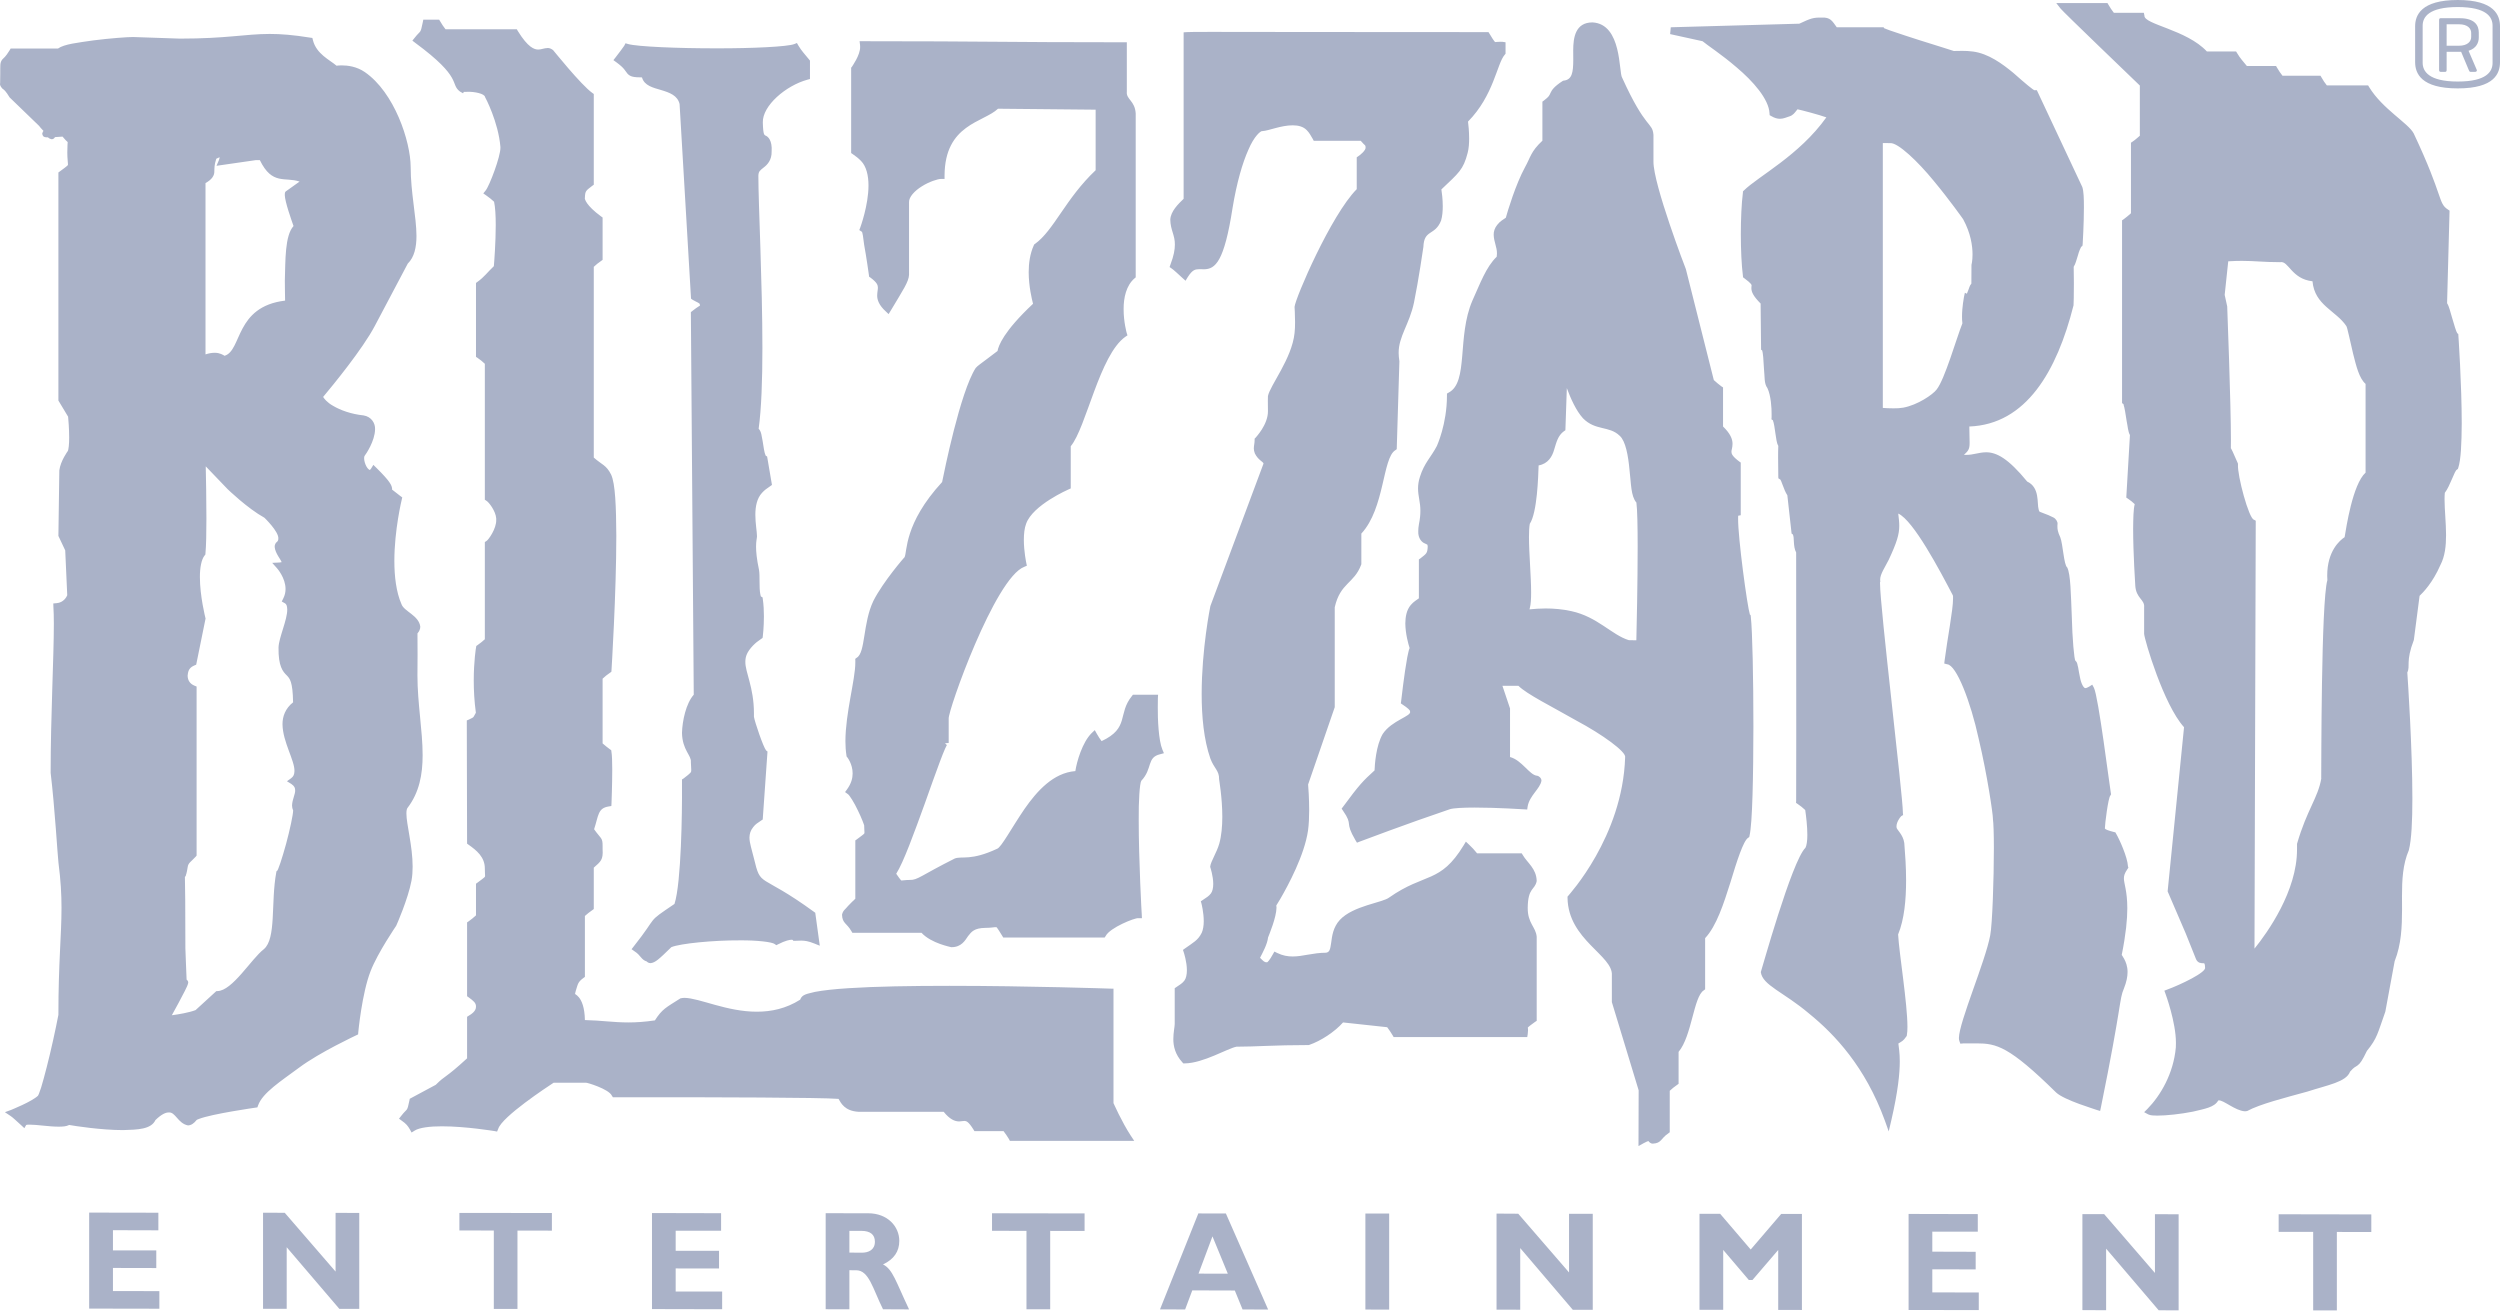<svg width="78" height="41" viewBox="0 0 78 41" fill="none" xmlns="http://www.w3.org/2000/svg">
<g clip-path="url(#clip0)">
<path d="M4.972 40.832L2.782 40.828V37.833L4.941 37.837V38.386L3.524 38.382V39.012H4.876V39.563L3.524 39.56V40.281L4.972 40.283V40.832V40.832ZM11.209 40.837H10.588L8.945 38.914V40.834H8.207V37.837L8.884 37.839L10.47 39.673V37.842L11.209 37.843V40.837ZM17.219 38.396L16.145 38.394V40.839H15.407V38.392L14.333 38.391V37.844L17.219 37.845V38.396ZM22.531 40.848L20.342 40.843V37.847L22.498 37.852V38.399L21.081 38.398V39.026H22.434V39.577L21.081 39.575V40.295L22.531 40.296V40.848V40.848ZM27.085 37.854C27.696 37.854 28.058 38.269 28.058 38.716C28.058 39.046 27.889 39.291 27.55 39.45C27.855 39.603 27.945 39.973 28.363 40.853L27.55 40.849C27.231 40.209 27.114 39.632 26.712 39.632L26.501 39.631V40.849L25.761 40.848V37.852L27.085 37.854ZM26.501 39.081L26.891 39.084C27.096 39.084 27.297 38.997 27.297 38.742C27.297 38.519 27.152 38.403 26.875 38.403H26.501V39.081ZM33.839 38.406L32.766 38.404V40.849H32.026V38.403L30.951 38.401V37.854L33.839 37.859V38.406H33.839ZM39.566 40.858L38.768 40.855L38.526 40.264L37.199 40.26L36.976 40.855L36.192 40.853L37.388 37.859L38.247 37.86L39.566 40.858ZM37.829 38.575L37.394 39.737L38.308 39.739L37.829 38.575ZM43.342 40.86L42.6 40.858V37.862H43.342V40.86ZM49.694 40.866L49.071 40.865L47.431 38.94V40.863L46.692 40.861V37.864L47.369 37.868L48.954 39.7V37.87H49.694V40.866V40.866ZM55.573 37.875H56.22V40.871L55.48 40.87V38.999L54.676 39.937H54.564L53.764 38.997V40.866H53.024V37.87L53.669 37.871L54.622 38.985L55.573 37.875ZM61.738 40.875L59.548 40.871V37.875L61.707 37.88V38.429L60.288 38.427V39.052L61.641 39.056V39.605L60.288 39.603V40.322L61.738 40.326V40.875H61.738ZM67.974 40.882L67.351 40.881L65.711 38.958V40.879L64.971 40.875V37.88L65.65 37.881L67.234 39.716V37.883L67.973 37.885V40.882H67.974ZM73.985 38.439L72.91 38.437V40.884H72.171V38.435L71.094 38.434V37.885L73.985 37.89V38.439V38.439Z" fill="#AAB2C8"/>
<path d="M47.665 28.319C47.66 28.812 47.916 28.914 47.945 29.226V31.851L47.898 31.88C47.751 31.985 47.686 32.038 47.669 32.056C47.67 32.067 47.675 32.099 47.675 32.141C47.675 32.176 47.67 32.214 47.665 32.264L47.65 32.357H43.482L43.45 32.302C43.394 32.204 43.343 32.136 43.28 32.049L41.903 31.9C41.638 32.199 41.206 32.478 40.849 32.601L40.833 32.606H40.815C39.767 32.606 39.181 32.657 38.578 32.657C38.299 32.71 37.544 33.171 36.965 33.178H36.919L36.888 33.143C36.665 32.9 36.607 32.639 36.608 32.42C36.608 32.214 36.651 32.038 36.651 31.947V30.832L36.697 30.801C36.817 30.717 36.88 30.689 36.952 30.596C37.006 30.527 37.031 30.403 37.031 30.272C37.031 30.006 36.934 29.715 36.934 29.715L36.908 29.637L36.973 29.59C37.227 29.408 37.376 29.341 37.494 29.103C37.536 29.01 37.557 28.878 37.557 28.743C37.557 28.47 37.487 28.196 37.487 28.196L37.466 28.12L37.528 28.079C37.648 27.997 37.71 27.966 37.78 27.876C37.829 27.812 37.853 27.703 37.853 27.58C37.853 27.333 37.764 27.069 37.764 27.069L37.759 27.049V27.032C37.777 26.877 37.964 26.595 38.041 26.323C38.109 26.083 38.136 25.781 38.136 25.485C38.136 24.891 38.036 24.333 38.036 24.311C38.041 24.04 37.882 23.982 37.764 23.668C37.557 23.074 37.492 22.351 37.492 21.651C37.492 20.248 37.759 18.929 37.764 18.908L39.422 14.463C39.41 14.402 39.255 14.358 39.151 14.146C39.13 14.09 39.119 14.036 39.119 13.99C39.122 13.889 39.144 13.832 39.144 13.731V13.686L39.176 13.655C39.173 13.652 39.565 13.254 39.56 12.825C39.56 12.673 39.557 12.587 39.557 12.502C39.557 12.458 39.557 12.415 39.56 12.357C39.623 12.029 40.306 11.19 40.39 10.394C40.403 10.293 40.406 10.167 40.406 10.046C40.406 9.805 40.39 9.582 40.39 9.575C40.411 9.306 41.529 6.709 42.33 5.902V4.908L42.375 4.877C42.432 4.844 42.621 4.686 42.606 4.601V4.595C42.604 4.514 42.598 4.563 42.456 4.394H40.989L40.96 4.338C40.886 4.212 40.856 4.149 40.769 4.059C40.662 3.951 40.512 3.91 40.333 3.91C39.97 3.908 39.575 4.082 39.389 4.09C39.337 4.072 39.127 4.252 38.952 4.667C38.767 5.077 38.587 5.692 38.455 6.493C38.195 8.169 37.92 8.396 37.565 8.402C37.507 8.402 37.459 8.396 37.415 8.399C37.295 8.404 37.212 8.404 37.057 8.647L36.989 8.759L36.893 8.673C36.771 8.561 36.612 8.412 36.561 8.381L36.491 8.332L36.519 8.251C36.625 7.976 36.656 7.781 36.656 7.632C36.661 7.337 36.519 7.18 36.513 6.853C36.525 6.592 36.765 6.361 36.929 6.203V1.009L37.028 1.002C37.118 0.995 37.335 0.995 37.874 0.995C38.95 0.995 41.301 1.002 46.379 1.002H46.441L46.474 1.055C46.642 1.336 46.651 1.317 46.661 1.312C46.679 1.312 46.736 1.303 46.816 1.303C46.833 1.303 46.856 1.303 46.879 1.305L46.973 1.319V1.677L46.947 1.708C46.702 1.988 46.608 2.975 45.802 3.794C45.815 3.889 45.837 4.097 45.837 4.32C45.837 4.469 45.828 4.626 45.792 4.765C45.655 5.302 45.512 5.394 44.971 5.91C44.986 6.006 45.014 6.213 45.014 6.434C45.014 6.588 45.002 6.745 44.961 6.884C44.768 7.366 44.429 7.149 44.41 7.702C44.41 7.702 44.256 8.766 44.116 9.442C43.975 10.112 43.633 10.501 43.638 11.014C43.638 11.089 43.646 11.167 43.661 11.274L43.578 14.015L43.535 14.046C43.131 14.289 43.205 15.86 42.474 16.648V17.604L42.468 17.621C42.245 18.215 41.818 18.18 41.644 18.946V22.064L40.813 24.476C40.821 24.567 40.846 24.91 40.846 25.282C40.846 25.497 40.837 25.72 40.81 25.915C40.698 26.681 40.196 27.614 39.944 28.048C39.881 28.149 39.85 28.205 39.821 28.25C39.824 28.271 39.827 28.296 39.827 28.319C39.821 28.626 39.604 29.146 39.563 29.25C39.545 29.449 39.394 29.727 39.313 29.883C39.419 29.988 39.449 30.027 39.528 30.024C39.542 30.032 39.617 29.953 39.712 29.776L39.762 29.689L39.85 29.733C40.022 29.816 40.174 29.842 40.329 29.842C40.637 29.845 40.964 29.725 41.374 29.725C41.485 29.704 41.501 29.628 41.533 29.411C41.56 29.212 41.589 28.933 41.804 28.7C42.22 28.256 43.143 28.162 43.343 28.002C44.466 27.215 44.931 27.581 45.667 26.373L45.735 26.259L45.831 26.349C45.926 26.438 46.001 26.519 46.085 26.624H47.478L47.51 26.676C47.652 26.922 47.936 27.096 47.945 27.489C47.888 27.778 47.673 27.681 47.665 28.319ZM54.706 22.667C54.704 24.201 54.676 25.7 54.585 26.075L54.577 26.115L54.543 26.139C54.396 26.225 54.19 26.864 53.988 27.535C53.78 28.191 53.555 28.893 53.2 29.27V30.866L53.158 30.899C52.839 31.097 52.788 32.322 52.372 32.818V33.815L52.325 33.849C52.232 33.913 52.174 33.961 52.096 34.033V35.326L52.051 35.361C51.816 35.517 51.842 35.668 51.572 35.681C51.5 35.686 51.453 35.631 51.43 35.6C51.405 35.609 51.354 35.626 51.279 35.669L51.121 35.757L51.126 34.018L50.29 31.266V30.436C50.34 29.812 48.928 29.329 48.907 28.017V27.974L48.934 27.943C48.933 27.934 50.626 26.113 50.704 23.632V23.628C50.75 23.462 49.992 22.913 49.185 22.483C48.417 22.044 47.631 21.656 47.376 21.398H46.876L47.113 22.104V23.619C47.483 23.718 47.717 24.176 47.95 24.202C48.008 24.204 48.098 24.276 48.093 24.36C48.053 24.608 47.719 24.822 47.662 25.165L47.649 25.257L47.553 25.251C47.551 25.251 46.702 25.196 46.012 25.196C45.665 25.196 45.351 25.211 45.237 25.247C43.921 25.691 42.422 26.259 42.421 26.259L42.338 26.292L42.291 26.216C41.933 25.607 42.236 25.776 41.902 25.294L41.859 25.23L41.904 25.17C42.41 24.482 42.53 24.36 42.886 24.037C42.893 23.866 42.927 23.269 43.14 22.901C43.425 22.471 44.052 22.346 43.993 22.197C44.004 22.166 43.924 22.09 43.76 21.983L43.706 21.945L43.715 21.882C43.715 21.882 43.815 20.993 43.907 20.506C43.939 20.375 43.946 20.295 43.98 20.219C43.941 20.101 43.849 19.774 43.846 19.449C43.849 19.246 43.882 19.036 44.016 18.876C44.108 18.769 44.196 18.723 44.269 18.668V17.454L44.315 17.423C44.512 17.268 44.533 17.263 44.545 17.058C44.531 16.962 44.55 17.01 44.46 16.957C44.367 16.926 44.238 16.799 44.25 16.571C44.25 16.51 44.255 16.442 44.271 16.354C44.305 16.188 44.316 16.055 44.316 15.941C44.318 15.671 44.245 15.493 44.243 15.242C44.243 15.13 44.258 15.012 44.303 14.874C44.437 14.444 44.649 14.264 44.831 13.913C44.83 13.91 45.145 13.241 45.145 12.341V12.28L45.198 12.249C45.825 11.924 45.452 10.506 45.939 9.379C46.183 8.844 46.361 8.336 46.697 8.01C46.702 7.976 46.705 7.943 46.705 7.912C46.709 7.714 46.608 7.543 46.603 7.326C46.6 7.225 46.634 7.113 46.714 7.015C46.808 6.893 46.907 6.85 46.982 6.793C47.031 6.61 47.289 5.749 47.581 5.216C47.755 4.906 47.755 4.733 48.123 4.39V3.171L48.167 3.139C48.344 3.004 48.336 2.98 48.377 2.897C48.417 2.806 48.496 2.694 48.749 2.531L48.769 2.518L48.793 2.515C49.05 2.484 49.083 2.255 49.086 1.88C49.086 1.779 49.084 1.672 49.084 1.565C49.086 1.179 49.148 0.701 49.683 0.699C50.612 0.744 50.502 2.27 50.611 2.424C51.351 4.059 51.554 3.798 51.588 4.209V5.041C51.581 5.748 52.591 8.382 52.599 8.396L53.471 11.858C53.557 11.934 53.629 11.999 53.711 12.057L53.759 12.087V13.307C53.983 13.524 54.055 13.696 54.055 13.846C54.055 13.966 54.018 14.046 54.021 14.097C54.023 14.154 54.038 14.23 54.267 14.401L54.311 14.432V16.075L54.231 16.091C54.229 16.113 54.229 16.142 54.229 16.175C54.223 16.778 54.517 18.935 54.597 19.176L54.618 19.189L54.625 19.24C54.676 19.689 54.706 21.18 54.706 22.667ZM47.771 18.483C47.771 18.682 47.763 18.849 47.73 18.972L47.72 19.012C47.873 18.997 48.046 18.984 48.223 18.984C48.479 18.984 48.757 19.007 49.033 19.069C49.841 19.246 50.286 19.809 50.818 19.973C50.88 19.976 50.939 19.976 50.994 19.976H51.054C51.064 19.592 51.095 18.177 51.095 17.052C51.095 16.43 51.084 15.888 51.056 15.681C50.88 15.476 50.893 15.089 50.841 14.665C50.801 14.22 50.719 13.757 50.534 13.596C50.208 13.278 49.778 13.448 49.388 13.049C49.176 12.815 49.004 12.433 48.885 12.109L48.842 13.371L48.84 13.424L48.796 13.453C48.604 13.591 48.559 13.806 48.487 14.037C48.43 14.238 48.303 14.469 48.005 14.521C47.992 14.858 47.964 15.989 47.729 16.344C47.711 16.446 47.704 16.589 47.704 16.752C47.704 17.263 47.771 17.977 47.771 18.483ZM36.314 23.5L36.197 23.532C35.771 23.631 35.968 23.979 35.609 24.36C35.559 24.439 35.522 24.979 35.528 25.595C35.528 26.843 35.62 28.532 35.623 28.534L35.628 28.647H35.515C35.405 28.634 34.634 28.941 34.498 29.201L34.465 29.252H31.302L31.271 29.201C31.094 28.91 31.089 28.919 31.071 28.928C31.034 28.923 30.927 28.95 30.738 28.95C30.396 28.956 30.311 29.069 30.204 29.206C30.111 29.342 29.996 29.552 29.689 29.552H29.678C29.672 29.547 29.057 29.436 28.751 29.103H26.594L26.563 29.051C26.416 28.795 26.281 28.814 26.271 28.539C26.302 28.399 26.369 28.381 26.46 28.265C26.535 28.186 26.621 28.1 26.686 28.041V26.221L26.73 26.19C26.989 25.998 26.971 26.015 26.971 25.965C26.971 25.925 26.963 25.855 26.962 25.75C26.958 25.748 26.962 25.743 26.95 25.715C26.942 25.688 26.927 25.65 26.908 25.604C26.872 25.514 26.822 25.398 26.764 25.282C26.657 25.051 26.501 24.803 26.454 24.777L26.366 24.713L26.428 24.628C26.561 24.444 26.602 24.278 26.602 24.132C26.604 23.837 26.434 23.626 26.434 23.626L26.413 23.601L26.41 23.573C26.387 23.431 26.377 23.279 26.377 23.125C26.379 22.238 26.688 21.2 26.686 20.669V20.613L26.684 20.556L26.73 20.521C27.008 20.363 26.914 19.447 27.251 18.745C27.557 18.142 28.232 17.367 28.221 17.387C28.312 17.22 28.195 16.344 29.394 15.04C29.457 14.731 29.957 12.236 30.441 11.482C30.495 11.413 30.635 11.324 30.819 11.181C30.942 11.086 31.063 10.997 31.123 10.951C31.15 10.792 31.311 10.339 32.231 9.478C32.192 9.327 32.097 8.934 32.095 8.497C32.095 8.216 32.134 7.92 32.255 7.653L32.267 7.626L32.289 7.612C32.886 7.182 33.244 6.199 34.184 5.311V3.422L31.138 3.392C30.683 3.825 29.479 3.872 29.47 5.476V5.583H29.361C29.267 5.58 28.989 5.669 28.764 5.812C28.531 5.955 28.356 6.151 28.362 6.306V8.575C28.35 8.795 28.185 9.031 27.793 9.688L27.724 9.8L27.631 9.711C27.43 9.529 27.365 9.356 27.368 9.217C27.37 9.11 27.392 9.031 27.39 8.974C27.388 8.9 27.375 8.823 27.157 8.66L27.117 8.635L27.111 8.588C27.111 8.588 27.03 8.005 26.962 7.642C26.932 7.428 26.916 7.223 26.88 7.225L26.81 7.178L26.84 7.1C26.84 7.098 27.097 6.408 27.097 5.786C27.097 5.475 27.03 5.191 26.865 5.022C26.771 4.927 26.713 4.884 26.604 4.808L26.556 4.775V2.112L26.579 2.085C26.577 2.083 26.844 1.718 26.836 1.463L26.834 1.408L26.819 1.286H26.94C30.852 1.286 31.212 1.319 35.052 1.319H35.157V2.863C35.133 3.103 35.41 3.139 35.434 3.541V8.654L35.396 8.686C35.138 8.909 35.055 9.289 35.057 9.644C35.055 10.043 35.153 10.389 35.153 10.389L35.177 10.463L35.113 10.506C34.305 11.074 33.892 13.341 33.407 13.923V15.239L33.342 15.268C33.34 15.27 32.221 15.755 32.015 16.341C31.963 16.474 31.944 16.659 31.944 16.843C31.944 17.206 32.02 17.563 32.02 17.563L32.038 17.65L31.957 17.685C31.041 18.031 29.57 22.185 29.599 22.424V23.18L29.484 23.19L29.544 23.247L29.535 23.259C29.524 23.278 29.505 23.314 29.484 23.364C29.442 23.459 29.386 23.601 29.321 23.774C29.191 24.12 29.025 24.588 28.854 25.07C28.526 25.975 28.187 26.912 27.962 27.261C28.113 27.481 28.125 27.48 28.135 27.471C28.163 27.473 28.248 27.454 28.384 27.454C28.63 27.463 28.732 27.315 29.794 26.783C30.023 26.704 30.296 26.862 31.109 26.482C31.237 26.445 31.566 25.822 31.965 25.239C32.356 24.677 32.866 24.111 33.551 24.058C33.594 23.764 33.77 23.159 34.057 22.875L34.157 22.78L34.223 22.898C34.274 22.99 34.316 23.051 34.37 23.123C35.25 22.711 34.859 22.276 35.318 21.713L35.348 21.675H36.132L36.126 21.787C36.126 21.787 36.123 21.898 36.123 22.062C36.119 22.432 36.147 23.106 36.267 23.388L36.314 23.5ZM12.68 25.378C12.679 25.717 12.874 26.394 12.874 27.037C12.874 27.187 12.865 27.335 12.838 27.48C12.73 28.053 12.372 28.864 12.361 28.884C12.361 28.886 11.789 29.718 11.564 30.295C11.291 30.988 11.178 32.209 11.178 32.209L11.173 32.273L11.117 32.3C11.115 32.302 9.966 32.836 9.332 33.311C8.764 33.731 8.189 34.099 8.053 34.487L8.031 34.55L7.969 34.559C7.969 34.559 6.608 34.753 6.207 34.911C6.153 34.93 6.131 34.942 6.133 34.946C6.054 35.046 5.968 35.11 5.865 35.113C5.548 35.052 5.473 34.682 5.26 34.709C5.178 34.707 5.043 34.758 4.85 34.946C4.714 35.237 4.297 35.246 3.841 35.259C3.16 35.259 2.342 35.132 2.159 35.099C2.064 35.147 1.954 35.151 1.829 35.152C1.528 35.152 1.14 35.087 0.925 35.089C0.874 35.087 0.833 35.093 0.817 35.098L0.76 35.199L0.662 35.108C0.54 34.998 0.381 34.848 0.33 34.819L0.153 34.7L0.35 34.628C0.35 34.625 0.993 34.373 1.189 34.183L1.186 34.181L1.189 34.178C1.194 34.17 1.201 34.152 1.212 34.132C1.23 34.086 1.254 34.019 1.282 33.935C1.332 33.769 1.396 33.541 1.461 33.281C1.593 32.767 1.731 32.136 1.822 31.663C1.822 30.026 1.919 29.186 1.919 28.327C1.919 27.9 1.895 27.465 1.824 26.916C1.798 26.714 1.711 25.204 1.58 24.111C1.58 22.343 1.68 20.529 1.68 19.456C1.68 19.253 1.675 19.074 1.666 18.931L1.663 18.828L1.764 18.819C1.984 18.802 2.076 18.626 2.098 18.572L2.035 17.172L1.822 16.721L1.851 14.675C1.889 14.378 2.117 14.071 2.114 14.075C2.138 14.043 2.161 13.846 2.158 13.648C2.158 13.378 2.134 13.085 2.125 13.001L1.822 12.497V5.381L1.866 5.349C2.13 5.156 2.125 5.156 2.12 5.12C2.122 5.073 2.1 4.958 2.1 4.757C2.1 4.553 2.112 4.455 2.112 4.426L2.105 4.427C2.078 4.402 2.027 4.355 1.951 4.262C1.894 4.267 1.805 4.272 1.715 4.278C1.7 4.305 1.674 4.34 1.617 4.345C1.542 4.328 1.526 4.312 1.496 4.284H1.487C1.455 4.284 1.438 4.287 1.401 4.278C1.396 4.269 1.339 4.283 1.317 4.171C1.329 4.12 1.342 4.097 1.357 4.085C1.295 4.02 1.238 3.956 1.218 3.926L0.301 3.04C0.18 2.839 0.12 2.796 0.098 2.782C0.078 2.778 -0.023 2.663 0.004 2.596C0.004 2.539 0.008 2.459 0.008 2.305C0.011 2.038 -0.005 1.966 0.065 1.864C0.125 1.794 0.161 1.794 0.301 1.568L0.332 1.515H1.808C2.008 1.373 2.431 1.332 2.915 1.26C3.435 1.194 3.97 1.155 4.151 1.155L5.615 1.205C7.091 1.204 7.635 1.061 8.412 1.059C8.757 1.059 9.146 1.088 9.676 1.174L9.746 1.184L9.763 1.253C9.872 1.687 10.293 1.871 10.5 2.05C10.537 2.045 10.592 2.04 10.66 2.04C10.844 2.04 11.126 2.073 11.381 2.248C12.306 2.884 12.809 4.407 12.813 5.209C12.813 6.013 12.992 6.762 12.994 7.361C12.994 7.712 12.928 8.024 12.722 8.225L11.694 10.169C11.308 10.899 10.392 12.012 10.082 12.384C10.102 12.422 10.201 12.558 10.397 12.665C10.62 12.796 10.947 12.919 11.344 12.961C11.591 13.001 11.712 13.209 11.702 13.394C11.697 13.763 11.414 14.173 11.383 14.212C11.378 14.214 11.361 14.24 11.361 14.297C11.359 14.369 11.39 14.476 11.432 14.553C11.477 14.636 11.531 14.664 11.535 14.662C11.535 14.662 11.546 14.667 11.58 14.616L11.649 14.504L11.743 14.596C12.169 15.018 12.224 15.137 12.234 15.252C12.242 15.29 12.157 15.216 12.491 15.476L12.55 15.519L12.534 15.59C12.534 15.591 12.304 16.531 12.304 17.5C12.304 17.984 12.361 18.471 12.525 18.847C12.602 19.077 13.068 19.198 13.113 19.551C13.113 19.628 13.08 19.699 13.025 19.762C13.025 19.864 13.028 20.132 13.028 20.42C13.028 20.605 13.027 20.794 13.025 20.957C13.025 20.995 13.024 21.029 13.024 21.067C13.024 21.949 13.186 22.79 13.186 23.56C13.186 24.163 13.083 24.725 12.713 25.209C12.698 25.226 12.679 25.283 12.68 25.378ZM8.885 6.086C8.894 6.055 8.866 5.994 8.946 5.951L9.347 5.665C8.89 5.509 8.493 5.789 8.108 4.997L7.981 4.996L6.755 5.173L6.83 4.997C6.842 4.967 6.85 4.936 6.852 4.905C6.821 4.922 6.784 4.939 6.748 4.953C6.682 5.153 6.692 5.247 6.687 5.349C6.69 5.476 6.614 5.6 6.412 5.712V11.057C6.521 11.021 6.615 11.007 6.695 11.007H6.707C6.857 11.007 6.965 11.075 7.006 11.101C7.556 10.933 7.325 9.568 8.895 9.379C8.894 9.238 8.887 9.01 8.887 8.755C8.907 8.126 8.885 7.354 9.158 7.052C9.089 6.856 8.892 6.301 8.885 6.086ZM9.112 25.13C9.118 24.942 9.216 24.776 9.209 24.657C9.206 24.582 9.193 24.533 9.089 24.459L8.953 24.375L9.083 24.281C9.159 24.224 9.183 24.164 9.187 24.058C9.197 23.729 8.822 23.148 8.814 22.601C8.812 22.355 8.902 22.103 9.144 21.913C9.134 21.257 9.039 21.17 8.946 21.071C8.829 20.957 8.68 20.792 8.69 20.201C8.699 19.895 8.967 19.337 8.962 19.013C8.958 18.893 8.933 18.843 8.884 18.819L8.791 18.767L8.837 18.674C8.89 18.571 8.909 18.473 8.909 18.377C8.91 18.031 8.646 17.732 8.645 17.732L8.493 17.561L8.718 17.55C8.752 17.548 8.775 17.543 8.786 17.54C8.775 17.473 8.586 17.266 8.57 17.065C8.566 17.004 8.599 16.93 8.643 16.906C8.674 16.874 8.684 16.848 8.684 16.805C8.704 16.585 8.238 16.142 8.249 16.153C7.719 15.86 7.11 15.269 7.103 15.263L6.419 14.55C6.427 14.913 6.44 15.572 6.44 16.175C6.44 16.613 6.433 17.022 6.41 17.27L6.407 17.303L6.386 17.328C6.284 17.452 6.235 17.714 6.237 18.006C6.235 18.59 6.407 19.271 6.407 19.271L6.414 19.296L6.121 20.738L6.067 20.761C5.929 20.82 5.873 20.899 5.858 21.048L5.854 21.083C5.858 21.227 5.924 21.332 6.067 21.393L6.134 21.42V26.694L6.107 26.727C5.962 26.886 5.873 26.92 5.856 27.051C5.839 27.152 5.828 27.218 5.813 27.266C5.795 27.294 5.812 27.326 5.769 27.359C5.776 27.63 5.784 28.253 5.784 29.587C5.786 29.587 5.807 30.273 5.822 30.564L5.849 30.59C5.873 30.62 5.873 30.646 5.873 30.659C5.853 30.785 5.713 31.009 5.561 31.31C5.49 31.444 5.418 31.577 5.361 31.676C5.575 31.648 5.901 31.592 6.102 31.515L6.748 30.924L6.783 30.922C7.251 30.914 7.838 29.919 8.23 29.616C8.627 29.287 8.446 28.151 8.619 27.223L8.627 27.182L8.653 27.163H8.654C8.658 27.152 8.666 27.134 8.679 27.111C8.697 27.065 8.723 26.998 8.749 26.92C8.803 26.762 8.864 26.548 8.926 26.329C9.043 25.896 9.147 25.412 9.146 25.283V25.281C9.122 25.232 9.112 25.178 9.112 25.13ZM66.275 29.919C66.325 30.012 66.38 30.147 66.38 30.326C66.38 30.47 66.348 30.635 66.266 30.842C66.114 31.195 66.211 31.295 65.549 34.546L65.524 34.662L65.415 34.629C65.403 34.618 64.407 34.328 64.151 34.086C62.678 32.639 62.291 32.555 61.67 32.553C61.551 32.553 61.419 32.553 61.273 32.553L61.248 32.555L61.164 32.563L61.135 32.489C61.121 32.453 61.118 32.42 61.118 32.384C61.126 31.88 61.946 29.991 62.095 29.181C62.161 28.841 62.209 27.422 62.209 26.461C62.209 26.024 62.197 25.669 62.179 25.554V25.541C62.179 25.397 62.008 24.201 61.735 23.05C61.484 21.896 61.043 20.749 60.753 20.726L60.661 20.702L60.672 20.606C60.756 19.94 60.937 19.029 60.935 18.676C60.939 18.611 60.932 18.578 60.929 18.575C60.521 17.793 59.699 16.237 59.225 16.023C59.242 16.166 59.257 16.283 59.257 16.405C59.257 16.674 59.179 16.93 58.928 17.466C58.817 17.689 58.656 17.919 58.661 18.087L58.662 18.111L58.667 18.141L58.657 18.164V18.203C58.656 18.938 59.368 24.803 59.37 25.352V25.364L59.377 25.429L59.318 25.464L59.3 25.485C59.284 25.503 59.263 25.529 59.245 25.562C59.205 25.625 59.17 25.707 59.17 25.786L59.174 25.81C59.157 25.873 59.38 26.03 59.414 26.305C59.442 26.65 59.47 27.054 59.47 27.468C59.47 28.067 59.416 28.68 59.221 29.155C59.257 29.771 59.512 31.31 59.512 32.038C59.512 32.136 59.508 32.223 59.494 32.295L59.491 32.319L59.476 32.34C59.38 32.483 59.336 32.488 59.229 32.558C59.242 32.674 59.273 32.844 59.273 33.116C59.273 33.488 59.218 34.049 59.011 34.946L58.928 35.3L58.806 34.958C58.197 33.285 57.245 32.274 56.444 31.624C55.641 30.944 54.992 30.744 54.937 30.329C54.95 30.313 55.905 26.86 56.329 26.452C56.365 26.394 56.391 26.23 56.389 26.046C56.389 25.782 56.352 25.473 56.323 25.273C56.241 25.199 56.183 25.147 56.086 25.083L56.036 25.049L56.04 24.987C56.043 24.928 56.043 24.033 56.043 22.883C56.043 20.699 56.04 17.564 56.04 17.237C55.937 17.047 55.99 16.76 55.937 16.678L55.941 16.676L55.898 16.648L55.765 15.452C55.649 15.281 55.578 14.96 55.533 14.954L55.485 14.923L55.483 14.87C55.483 14.867 55.477 14.572 55.477 14.278C55.477 14.148 55.477 14.016 55.483 13.911C55.424 13.808 55.423 13.686 55.395 13.537C55.374 13.369 55.344 13.187 55.317 13.123L55.319 13.116L55.269 13.082L55.274 13.02C55.274 13.02 55.274 12.987 55.274 12.925C55.277 12.744 55.254 12.336 55.143 12.108C55.034 11.963 55.064 11.761 55.035 11.493C55.026 11.257 55.003 10.992 54.98 10.933L54.946 10.911L54.931 9.47C54.702 9.24 54.643 9.108 54.643 8.988C54.643 8.941 54.651 8.911 54.65 8.9C54.651 8.898 54.657 8.852 54.421 8.68L54.383 8.652L54.379 8.607C54.336 8.269 54.314 7.79 54.314 7.31C54.314 6.827 54.336 6.347 54.379 6.008L54.38 5.972L54.406 5.946C54.863 5.495 56.135 4.851 56.982 3.662C56.767 3.583 56.198 3.433 56.082 3.41C56.072 3.419 56.055 3.441 56.035 3.468C55.995 3.517 55.94 3.598 55.831 3.631C55.734 3.658 55.657 3.705 55.535 3.706C55.449 3.706 55.363 3.681 55.264 3.622L55.213 3.593L55.209 3.535C55.188 3.093 54.696 2.534 54.181 2.101C53.706 1.692 53.267 1.411 53.12 1.286L52.108 1.064L52.128 0.851L56.139 0.739C56.5 0.57 56.575 0.544 56.837 0.549C57.108 0.534 57.165 0.654 57.307 0.851H58.768L58.785 0.88C58.8 0.887 58.822 0.897 58.851 0.906C58.913 0.932 59.001 0.963 59.107 0.997C59.318 1.071 59.598 1.16 59.876 1.25C60.422 1.424 60.962 1.587 60.959 1.591C61.027 1.591 61.119 1.587 61.223 1.587C61.323 1.587 61.438 1.591 61.559 1.608C62.038 1.672 62.471 1.988 62.823 2.28C63.152 2.572 63.464 2.837 63.482 2.815H63.55L64.968 5.836C65.012 5.969 65.018 6.194 65.018 6.466C65.018 6.985 64.979 7.62 64.979 7.62L64.971 7.673L64.932 7.702C64.929 7.702 64.864 7.834 64.828 7.978C64.784 8.107 64.761 8.229 64.699 8.324C64.704 8.482 64.705 8.657 64.705 8.823C64.705 9.183 64.699 9.501 64.694 9.527C64.175 11.586 63.215 13.24 61.443 13.307C61.445 13.559 61.452 13.712 61.452 13.815C61.455 14.032 61.394 14.077 61.276 14.191C61.302 14.192 61.324 14.192 61.347 14.192C61.556 14.196 61.731 14.115 61.964 14.111C62.292 14.111 62.652 14.298 63.249 15.025C63.648 15.21 63.549 15.704 63.605 15.891C63.622 15.962 63.635 15.967 63.655 15.973C63.868 16.053 63.984 16.1 64.064 16.144C64.144 16.182 64.204 16.282 64.195 16.349C64.193 16.389 64.188 16.415 64.192 16.446C64.192 16.506 64.201 16.595 64.281 16.765C64.364 16.98 64.392 17.63 64.496 17.703C64.606 17.912 64.61 18.554 64.64 19.238C64.655 19.894 64.715 20.608 64.755 20.615V20.617C64.826 20.681 64.809 20.74 64.837 20.818C64.854 20.909 64.869 21.016 64.893 21.121C64.932 21.345 65.018 21.479 65.068 21.469C65.086 21.469 65.123 21.458 65.183 21.422L65.278 21.361L65.331 21.46C65.471 21.735 65.817 24.518 65.858 24.74L65.865 24.784L65.843 24.822C65.775 24.892 65.672 25.717 65.672 25.85C65.691 25.881 65.788 25.917 65.955 25.959L65.998 25.968L66.02 26.006C66.126 26.185 66.378 26.742 66.393 27.032L66.406 27.072L66.375 27.117C66.284 27.251 66.267 27.322 66.266 27.402C66.262 27.554 66.372 27.793 66.372 28.337C66.372 28.677 66.331 29.132 66.198 29.794L66.211 29.812C66.225 29.838 66.249 29.874 66.275 29.919ZM61.215 9.877C61.215 9.577 61.276 9.271 61.276 9.265L61.304 9.134L61.367 9.164C61.379 9.139 61.393 9.105 61.404 9.07C61.438 8.997 61.445 8.918 61.507 8.849L61.51 8.264C61.51 8.264 61.543 8.146 61.543 7.937C61.543 7.674 61.489 7.278 61.251 6.841C61.248 6.836 60.828 6.239 60.329 5.639C59.837 5.036 59.213 4.445 58.977 4.466C58.913 4.464 58.857 4.463 58.803 4.463H58.744V12.727C58.824 12.734 58.947 12.74 59.073 12.74C59.179 12.742 59.293 12.735 59.38 12.719C59.831 12.637 60.308 12.307 60.422 12.154C60.678 11.835 61.04 10.556 61.227 10.088C61.217 10.02 61.215 9.95 61.215 9.877ZM76.806 13.214C76.802 13.823 76.782 14.345 76.697 14.598L76.685 14.631L76.657 14.652C76.582 14.679 76.446 15.161 76.278 15.376C76.272 15.44 76.27 15.511 76.27 15.582C76.27 15.915 76.317 16.311 76.317 16.695C76.317 17.031 76.283 17.358 76.14 17.63C75.899 18.186 75.597 18.489 75.491 18.59L75.312 19.968C75.051 20.646 75.208 20.78 75.108 20.98C75.126 21.243 75.266 23.342 75.266 24.917C75.266 25.609 75.24 26.194 75.156 26.525C74.966 26.967 74.942 27.45 74.942 27.962C74.942 28.1 74.944 28.239 74.944 28.38C74.942 28.91 74.923 29.463 74.713 29.99L74.422 31.565C74.18 32.242 74.174 32.388 73.847 32.789C73.701 33.092 73.638 33.183 73.551 33.245C73.473 33.302 73.46 33.28 73.322 33.436C73.2 33.76 72.633 33.849 71.982 34.06C71.291 34.25 70.502 34.45 70.116 34.662C70.085 34.671 70.06 34.672 70.036 34.672C69.743 34.655 69.364 34.314 69.226 34.333L69.208 34.336C69.091 34.55 68.783 34.595 68.421 34.683C68.035 34.76 67.589 34.807 67.308 34.807C67.18 34.805 67.103 34.805 67.023 34.768L66.897 34.7L66.999 34.599C67.404 34.187 67.814 33.498 67.886 32.679C67.887 32.636 67.889 32.588 67.889 32.537C67.891 31.895 67.565 31.008 67.564 31.008L67.528 30.909L67.624 30.872C68.021 30.727 68.855 30.333 68.797 30.183C68.797 30.1 68.78 30.064 68.776 30.059L68.764 30.055L68.737 30.052C68.684 30.052 68.575 30.055 68.517 29.928L68.195 29.124L67.63 27.81L68.142 22.689C67.504 21.987 66.912 19.971 66.897 19.778V18.946C66.921 18.706 66.646 18.67 66.621 18.274C66.621 18.274 66.554 17.268 66.554 16.5C66.558 16.168 66.561 15.899 66.603 15.729C66.534 15.664 66.478 15.617 66.392 15.559L66.34 15.524L66.454 13.574C66.392 13.461 66.389 13.317 66.351 13.133C66.32 12.93 66.286 12.708 66.254 12.623L66.258 12.612L66.208 12.577V6.874L66.258 6.841C66.346 6.779 66.404 6.724 66.486 6.654V4.453L66.533 4.421C66.623 4.361 66.681 4.304 66.763 4.235V2.669C66.478 2.393 64.39 0.391 64.293 0.271L64.155 0.095H65.752L65.785 0.15C65.84 0.25 65.889 0.314 65.952 0.399H66.888L66.906 0.486C66.886 0.764 68.22 0.923 68.855 1.606H69.766L69.799 1.659C69.893 1.821 69.98 1.907 70.103 2.06H71.013L71.045 2.114C71.102 2.214 71.15 2.28 71.213 2.362H72.399L72.43 2.415C72.487 2.517 72.532 2.582 72.597 2.664H73.885L73.917 2.717C74.33 3.398 75.139 3.842 75.307 4.162C76.249 6.158 76.057 6.332 76.379 6.54L76.426 6.572L76.349 9.46C76.418 9.568 76.446 9.728 76.507 9.919C76.566 10.125 76.634 10.353 76.667 10.398L76.698 10.42L76.702 10.475C76.702 10.475 76.806 11.999 76.806 13.214ZM72.609 17.962C72.608 17.185 73.01 16.852 73.152 16.76C73.201 16.471 73.401 15.111 73.806 14.746V11.978C73.603 11.799 73.515 11.421 73.418 11.04C73.322 10.639 73.235 10.205 73.205 10.172C72.884 9.692 72.215 9.524 72.15 8.776C71.491 8.704 71.402 8.127 71.145 8.18C70.616 8.179 70.345 8.139 69.946 8.139C69.82 8.139 69.682 8.143 69.521 8.153L69.41 9.2L69.489 9.561C69.489 9.561 69.605 12.602 69.605 13.742C69.603 13.842 69.603 13.921 69.603 13.987L69.61 13.994C69.639 14.047 69.672 14.116 69.7 14.183C69.762 14.321 69.817 14.454 69.82 14.454L69.825 14.475V14.495C69.802 14.833 70.164 16.182 70.323 16.215L70.379 16.246L70.34 29.597C70.749 29.091 71.67 27.798 71.667 26.502C71.667 26.456 71.667 26.409 71.667 26.328C71.977 25.257 72.32 24.899 72.424 24.29L72.422 24.265C72.427 23.93 72.417 18.78 72.614 18.1C72.612 18.053 72.609 18.006 72.609 17.962ZM25.577 29.506L25.405 29.437C25.212 29.36 25.112 29.349 24.999 29.347C24.943 29.347 24.882 29.353 24.809 29.353H24.752L24.732 29.325L24.7 29.32C24.639 29.32 24.508 29.344 24.278 29.461L24.221 29.49L24.171 29.454C24.093 29.391 23.616 29.334 23.086 29.339C22.262 29.335 21.224 29.436 20.946 29.551C20.552 29.936 20.446 30.032 20.3 30.05H20.295C20.233 30.05 20.189 30.011 20.181 30V29.999L20.184 29.997L20.181 29.999C20.003 29.945 19.993 29.804 19.799 29.682L19.705 29.615L19.774 29.526C20.573 28.518 20.128 28.823 21.044 28.203C21.258 27.544 21.284 25.27 21.278 24.582V24.319L21.325 24.29C21.577 24.097 21.563 24.097 21.567 24.03C21.569 23.982 21.558 23.897 21.555 23.774C21.579 23.572 21.288 23.404 21.278 22.866C21.288 22.491 21.403 21.947 21.645 21.675L21.555 9.739L21.596 9.706C21.685 9.634 21.753 9.59 21.797 9.561C21.818 9.549 21.831 9.54 21.838 9.537L21.834 9.504C21.843 9.458 21.761 9.442 21.605 9.351L21.56 9.318L21.203 3.244C21.137 2.978 20.899 2.891 20.619 2.807C20.392 2.739 20.1 2.677 20.03 2.415C19.771 2.413 19.667 2.396 19.577 2.298C19.501 2.209 19.491 2.133 19.229 1.942L19.138 1.876L19.207 1.789C19.309 1.654 19.444 1.482 19.477 1.426L19.516 1.35L19.597 1.374C19.875 1.455 21.156 1.51 22.363 1.508C23.471 1.51 24.57 1.458 24.783 1.375L24.864 1.342L24.911 1.424C25.014 1.598 25.104 1.68 25.247 1.861L25.271 1.891V2.465L25.193 2.486C24.517 2.671 23.785 3.299 23.8 3.82C23.81 4.235 23.854 4.205 23.883 4.23C23.965 4.258 24.098 4.384 24.075 4.727C24.082 4.997 23.935 5.145 23.828 5.225C23.716 5.318 23.666 5.34 23.661 5.483C23.661 6.382 23.787 8.803 23.787 10.856C23.787 11.85 23.756 12.758 23.67 13.376C23.763 13.474 23.76 13.614 23.794 13.76C23.821 13.936 23.849 14.132 23.883 14.2L23.891 14.218L23.934 14.243L24.085 15.13L24.029 15.17C23.919 15.247 23.857 15.285 23.772 15.38C23.615 15.55 23.567 15.805 23.567 16.061C23.567 16.328 23.616 16.576 23.618 16.733C23.615 16.812 23.589 16.871 23.589 17.057C23.589 17.208 23.608 17.438 23.681 17.78C23.714 17.96 23.68 18.335 23.721 18.534C23.73 18.599 23.743 18.616 23.748 18.614L23.792 18.639L23.799 18.69C23.826 18.872 23.834 19.06 23.834 19.23C23.834 19.575 23.8 19.852 23.799 19.856L23.792 19.904L23.751 19.932C23.642 20.006 23.586 20.048 23.492 20.143C23.307 20.338 23.257 20.479 23.255 20.643C23.248 20.975 23.521 21.436 23.523 22.251V22.363C23.547 22.521 23.816 23.312 23.903 23.414L23.946 23.447L23.797 25.569L23.751 25.599C23.634 25.679 23.574 25.71 23.501 25.805C23.412 25.916 23.387 26.015 23.383 26.132C23.383 26.305 23.46 26.517 23.52 26.771C23.748 27.723 23.67 27.192 25.4 28.452L25.436 28.478L25.577 29.506ZM35.388 35.595H31.509L31.48 35.54C31.423 35.443 31.374 35.378 31.311 35.292H30.403L30.372 35.241C30.209 34.98 30.146 34.977 30.089 34.973C30.053 34.972 29.999 34.986 29.926 34.989C29.788 34.989 29.629 34.92 29.443 34.688H26.784C26.35 34.662 26.239 34.414 26.162 34.285C25.611 34.24 22.155 34.234 20.327 34.234H19.181H19.122L19.089 34.183C18.992 33.976 18.301 33.769 18.28 33.781H17.273C17.072 33.913 15.661 34.84 15.544 35.221L15.509 35.305L15.425 35.289C15.423 35.289 14.534 35.141 13.789 35.141C13.417 35.139 13.076 35.183 12.937 35.275L12.841 35.335L12.788 35.237C12.723 35.125 12.672 35.062 12.543 34.972L12.449 34.903L12.518 34.815C12.716 34.559 12.697 34.707 12.774 34.335L12.784 34.282L13.596 33.846C13.913 33.529 13.869 33.667 14.573 33.02V31.724L14.621 31.693C14.692 31.65 14.857 31.553 14.851 31.405C14.853 31.289 14.771 31.226 14.619 31.115L14.573 31.082V28.779L14.621 28.746C14.71 28.685 14.771 28.63 14.851 28.559V27.572L14.896 27.539C15.154 27.348 15.134 27.365 15.134 27.314C15.134 27.276 15.127 27.203 15.127 27.1C15.129 26.736 14.863 26.528 14.619 26.355L14.573 26.322L14.564 22.478L14.631 22.45C14.817 22.36 14.752 22.394 14.847 22.238C14.798 21.875 14.781 21.533 14.781 21.236C14.781 20.623 14.851 20.205 14.853 20.201L14.86 20.155L14.897 20.129C14.985 20.07 15.047 20.014 15.127 19.945V16.912L15.175 16.881C15.238 16.849 15.492 16.491 15.482 16.221V16.174C15.465 15.943 15.254 15.669 15.175 15.623L15.127 15.592V11.35C15.049 11.278 14.99 11.226 14.897 11.164L14.851 11.134V8.828L14.895 8.795C15.11 8.642 15.204 8.498 15.408 8.305C15.422 8.145 15.467 7.551 15.467 7.019C15.467 6.728 15.451 6.452 15.415 6.294C15.33 6.218 15.272 6.167 15.175 6.101L15.079 6.034L15.151 5.945C15.272 5.799 15.621 4.872 15.613 4.606V4.584C15.548 3.806 15.143 3.04 15.133 3.027C15.122 2.923 14.8 2.855 14.582 2.865C14.537 2.865 14.5 2.866 14.471 2.866L14.448 2.911L14.351 2.856C14.027 2.61 14.458 2.444 12.956 1.337L12.866 1.268L12.936 1.181C13.133 0.928 13.114 1.072 13.19 0.698L13.207 0.613H13.701L13.734 0.666C13.791 0.766 13.836 0.831 13.901 0.914H16.125L16.155 0.966C16.473 1.482 16.669 1.546 16.795 1.546C16.887 1.547 16.969 1.501 17.092 1.498C17.134 1.498 17.184 1.51 17.255 1.562C17.259 1.562 18.122 2.644 18.482 2.901L18.526 2.932V5.764L18.48 5.796C18.28 5.951 18.258 5.954 18.249 6.161V6.178L18.246 6.186C18.246 6.204 18.27 6.399 18.757 6.755L18.801 6.786V8.108L18.754 8.142C18.664 8.203 18.604 8.252 18.526 8.325V14.276C18.775 14.498 18.918 14.509 19.066 14.806C19.198 15.084 19.224 15.812 19.229 16.717C19.229 18.513 19.079 20.906 19.079 20.906L19.075 20.959L19.032 20.99C18.939 21.052 18.881 21.102 18.801 21.175V23.194C18.884 23.264 18.956 23.327 19.034 23.381L19.07 23.406L19.076 23.45C19.097 23.562 19.1 23.765 19.102 24.004C19.102 24.477 19.079 25.06 19.079 25.061L19.074 25.147L18.989 25.162C18.65 25.216 18.677 25.442 18.536 25.872C18.746 26.174 18.805 26.124 18.801 26.402V26.492C18.822 26.831 18.744 26.877 18.526 27.071V28.362L18.48 28.396C18.386 28.46 18.326 28.51 18.249 28.578V30.479L18.204 30.512C18.026 30.643 18.033 30.698 17.966 30.908C17.951 30.956 17.946 30.987 17.946 31.001C17.869 31.018 18.234 31.021 18.249 31.826C18.757 31.837 19.134 31.9 19.605 31.9C19.844 31.9 20.11 31.884 20.433 31.836C20.662 31.478 20.776 31.438 21.229 31.149C21.269 31.14 21.314 31.133 21.357 31.133C21.829 31.141 22.678 31.567 23.616 31.565C24.063 31.565 24.523 31.47 24.965 31.19C25.025 31.016 25.199 31.008 25.427 30.947C25.682 30.898 26.035 30.86 26.465 30.832C27.318 30.776 28.459 30.758 29.618 30.758C32.086 30.758 34.637 30.845 34.639 30.845L34.741 30.847V34.425L34.744 34.423C34.753 34.44 34.765 34.467 34.778 34.498C34.807 34.566 34.852 34.655 34.903 34.76C35.005 34.965 35.142 35.221 35.276 35.426L35.388 35.595ZM78 1.937C78 2.286 77.831 2.758 76.683 2.758C75.533 2.758 75.352 2.286 75.352 1.937V0.821C75.352 0.48 75.533 0 76.683 0C77.831 0 78 0.48 78 0.821V1.937ZM77.768 0.8C77.768 0.536 77.588 0.22 76.683 0.22C75.774 0.22 75.587 0.535 75.587 0.8V1.958C75.587 2.222 75.774 2.544 76.683 2.544C77.588 2.544 77.768 2.229 77.768 1.963V0.8ZM76.335 1.616V2.185C76.335 2.216 76.324 2.242 76.289 2.242H76.151C76.112 2.242 76.1 2.216 76.1 2.185V0.625C76.1 0.587 76.112 0.568 76.151 0.568H76.743C77.22 0.568 77.338 0.8 77.338 1.017V1.169C77.338 1.331 77.261 1.51 77.019 1.584L77.277 2.185C77.285 2.216 77.261 2.242 77.225 2.242H77.081C77.05 2.242 77.038 2.216 77.026 2.185L76.787 1.616H76.743H76.335ZM76.335 0.757V1.427H76.717C76.987 1.427 77.101 1.294 77.101 1.155V1.03C77.101 0.89 76.994 0.757 76.717 0.757H76.335Z" fill="#AAB2C8"/>
</g>
<defs>
<clipPath id="clip0">
<rect width="78" height="41" fill="white"/>
</clipPath>
</defs>
</svg>
